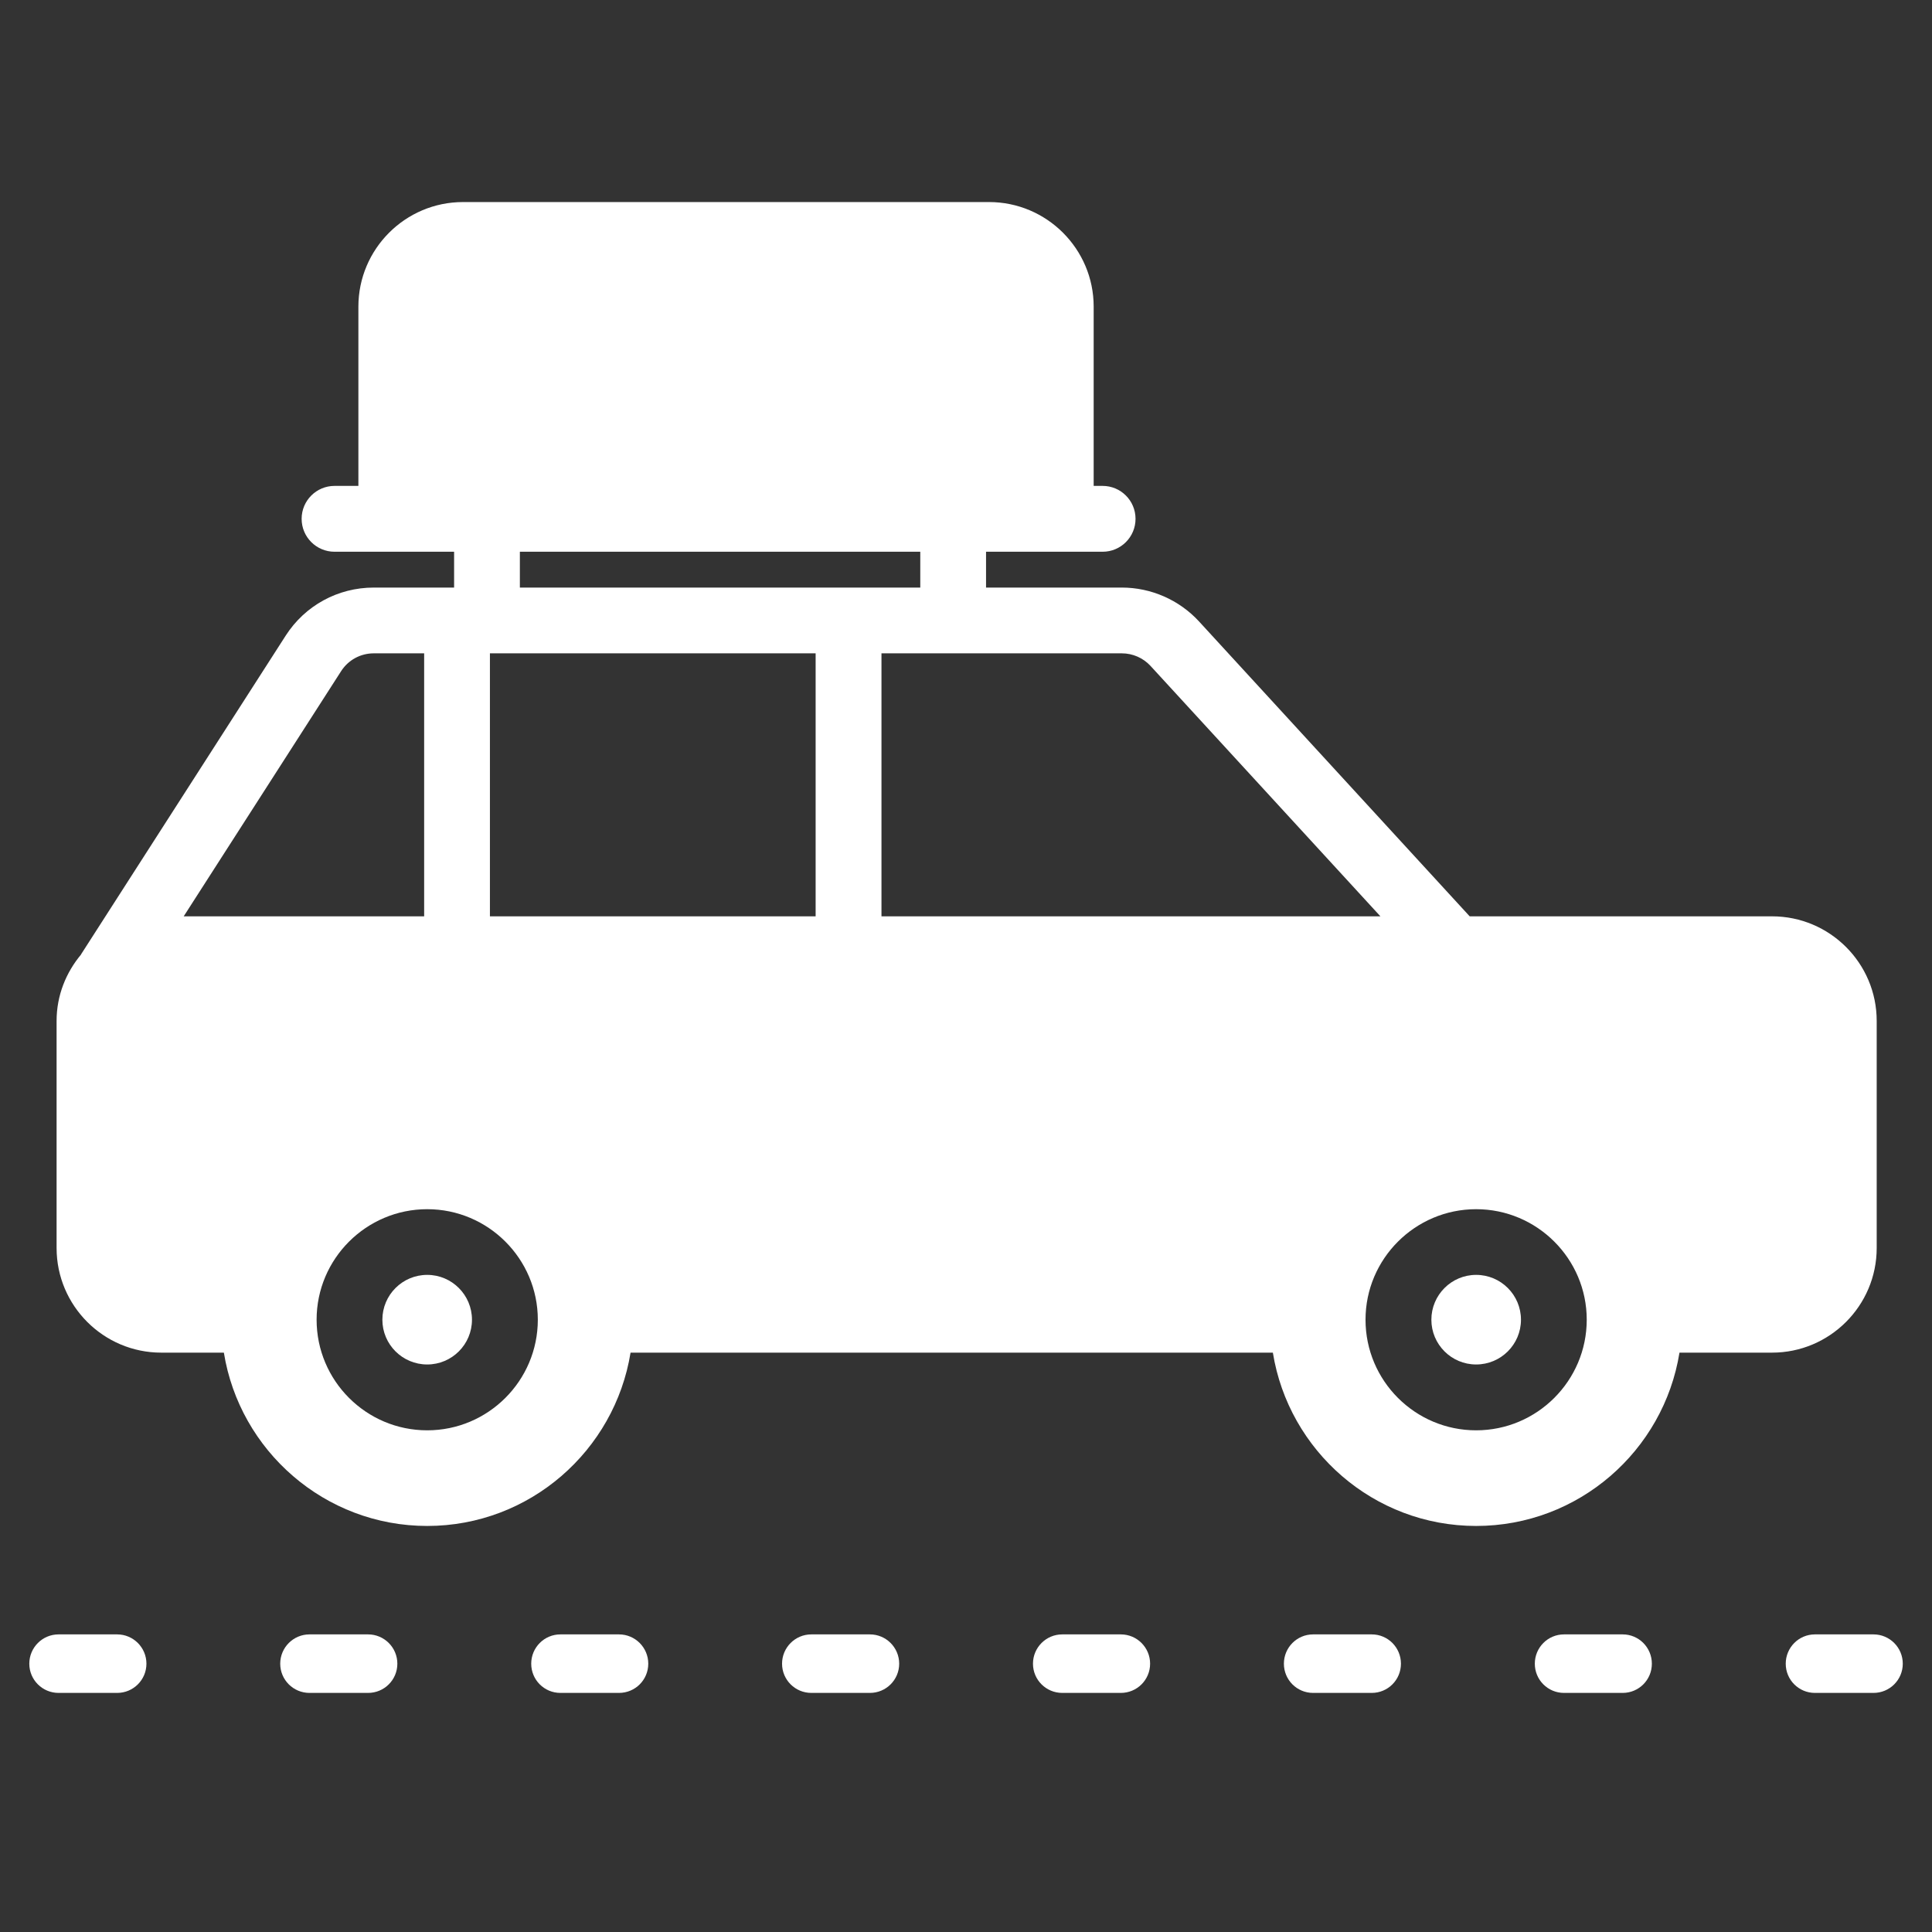 <svg width="30" height="30" viewBox="0 0 24 24" fill="none" xmlns="http://www.w3.org/2000/svg">
<rect x="0" y="0" width="24" height="24" fill="#333333" stroke="none"/>
<path d="M5.307 16.95C5.614 16.95 5.863 16.701 5.863 16.394C5.863 16.087 5.614 15.837 5.307 15.837C4.999 15.837 4.75 16.087 4.75 16.394C4.75 16.701 4.999 16.95 5.307 16.95Z" fill="white"/>
<path d="M18.337 16.95C18.645 16.95 18.894 16.701 18.894 16.394C18.894 16.087 18.645 15.837 18.337 15.837C18.03 15.837 17.781 16.087 17.781 16.394C17.781 16.701 18.03 16.95 18.337 16.95Z" fill="white"/>
<path d="M22.013 11.383H18.257L14.894 7.719C14.648 7.452 14.299 7.299 13.936 7.299H12.249V6.854H13.697C13.923 6.854 14.106 6.671 14.106 6.445C14.106 6.219 13.923 6.036 13.697 6.036H13.586V3.809C13.586 3.093 13.003 2.51 12.286 2.51H5.752C5.035 2.51 4.452 3.093 4.452 3.81V6.036H4.156C3.93 6.036 3.747 6.219 3.747 6.445C3.747 6.671 3.93 6.854 4.156 6.854H5.641V7.299H4.643C4.198 7.299 3.789 7.522 3.549 7.896L1.007 11.855L1.008 11.856C0.82 12.081 0.703 12.366 0.703 12.682V15.503C0.703 16.22 1.286 16.803 2.003 16.803H2.781C2.977 18.021 4.034 18.956 5.307 18.956C6.58 18.956 7.636 18.021 7.833 16.803H15.812C16.008 18.021 17.064 18.956 18.337 18.956C19.611 18.956 20.667 18.021 20.863 16.803H22.013C22.73 16.803 23.313 16.22 23.313 15.503V12.682C23.313 11.965 22.73 11.383 22.013 11.383ZM6.458 6.854H11.432V7.299H6.458V6.854ZM2.282 11.383L4.237 8.338C4.326 8.199 4.478 8.116 4.643 8.116H5.269V11.383H2.282ZM5.307 17.768C4.549 17.768 3.933 17.152 3.933 16.394C3.933 15.637 4.55 15.021 5.307 15.021C6.064 15.021 6.681 15.637 6.681 16.394C6.681 17.152 6.064 17.768 5.307 17.768ZM6.086 11.383V8.116H10.132V11.383H6.086ZM10.95 11.383V8.116H13.936C14.071 8.116 14.201 8.173 14.292 8.272L17.148 11.383H10.95ZM18.337 17.768C17.579 17.768 16.963 17.152 16.963 16.394C16.963 15.637 17.58 15.021 18.337 15.021C19.094 15.021 19.711 15.637 19.711 16.394C19.711 17.152 19.094 17.768 18.337 17.768Z" fill="white"/>
<path d="M1.455 20.303H0.728C0.527 20.303 0.364 20.466 0.364 20.667C0.364 20.868 0.527 21.03 0.728 21.03H1.455C1.656 21.03 1.819 20.868 1.819 20.667C1.819 20.466 1.656 20.303 1.455 20.303Z" fill="white"/>
<path d="M4.572 20.303H3.845C3.644 20.303 3.481 20.466 3.481 20.667C3.481 20.868 3.644 21.03 3.845 21.03H4.572C4.773 21.03 4.936 20.868 4.936 20.667C4.936 20.466 4.773 20.303 4.572 20.303Z" fill="white"/>
<path d="M7.689 20.303H6.962C6.761 20.303 6.599 20.466 6.599 20.667C6.599 20.868 6.761 21.03 6.962 21.03H7.689C7.891 21.03 8.053 20.868 8.053 20.667C8.053 20.466 7.89 20.303 7.689 20.303Z" fill="white"/>
<path d="M10.806 20.303H10.079C9.878 20.303 9.715 20.466 9.715 20.667C9.715 20.868 9.878 21.03 10.079 21.03H10.806C11.007 21.03 11.17 20.868 11.17 20.667C11.17 20.466 11.007 20.303 10.806 20.303Z" fill="white"/>
<path d="M13.923 20.303H13.196C12.995 20.303 12.832 20.466 12.832 20.667C12.832 20.868 12.995 21.03 13.196 21.03H13.923C14.124 21.03 14.287 20.868 14.287 20.667C14.287 20.466 14.124 20.303 13.923 20.303Z" fill="white"/>
<path d="M17.04 20.303H16.312C16.111 20.303 15.949 20.466 15.949 20.667C15.949 20.868 16.111 21.03 16.312 21.03H17.04C17.241 21.03 17.403 20.868 17.403 20.667C17.403 20.466 17.241 20.303 17.04 20.303Z" fill="white"/>
<path d="M20.157 20.303H19.429C19.228 20.303 19.066 20.466 19.066 20.667C19.066 20.868 19.228 21.03 19.429 21.03H20.157C20.358 21.03 20.52 20.868 20.52 20.667C20.52 20.466 20.358 20.303 20.157 20.303Z" fill="white"/>
<path d="M23.273 20.303H22.546C22.345 20.303 22.183 20.466 22.183 20.667C22.183 20.868 22.345 21.03 22.546 21.03H23.273C23.474 21.03 23.637 20.868 23.637 20.667C23.637 20.466 23.474 20.303 23.273 20.303Z" fill="white"/>
</svg>
